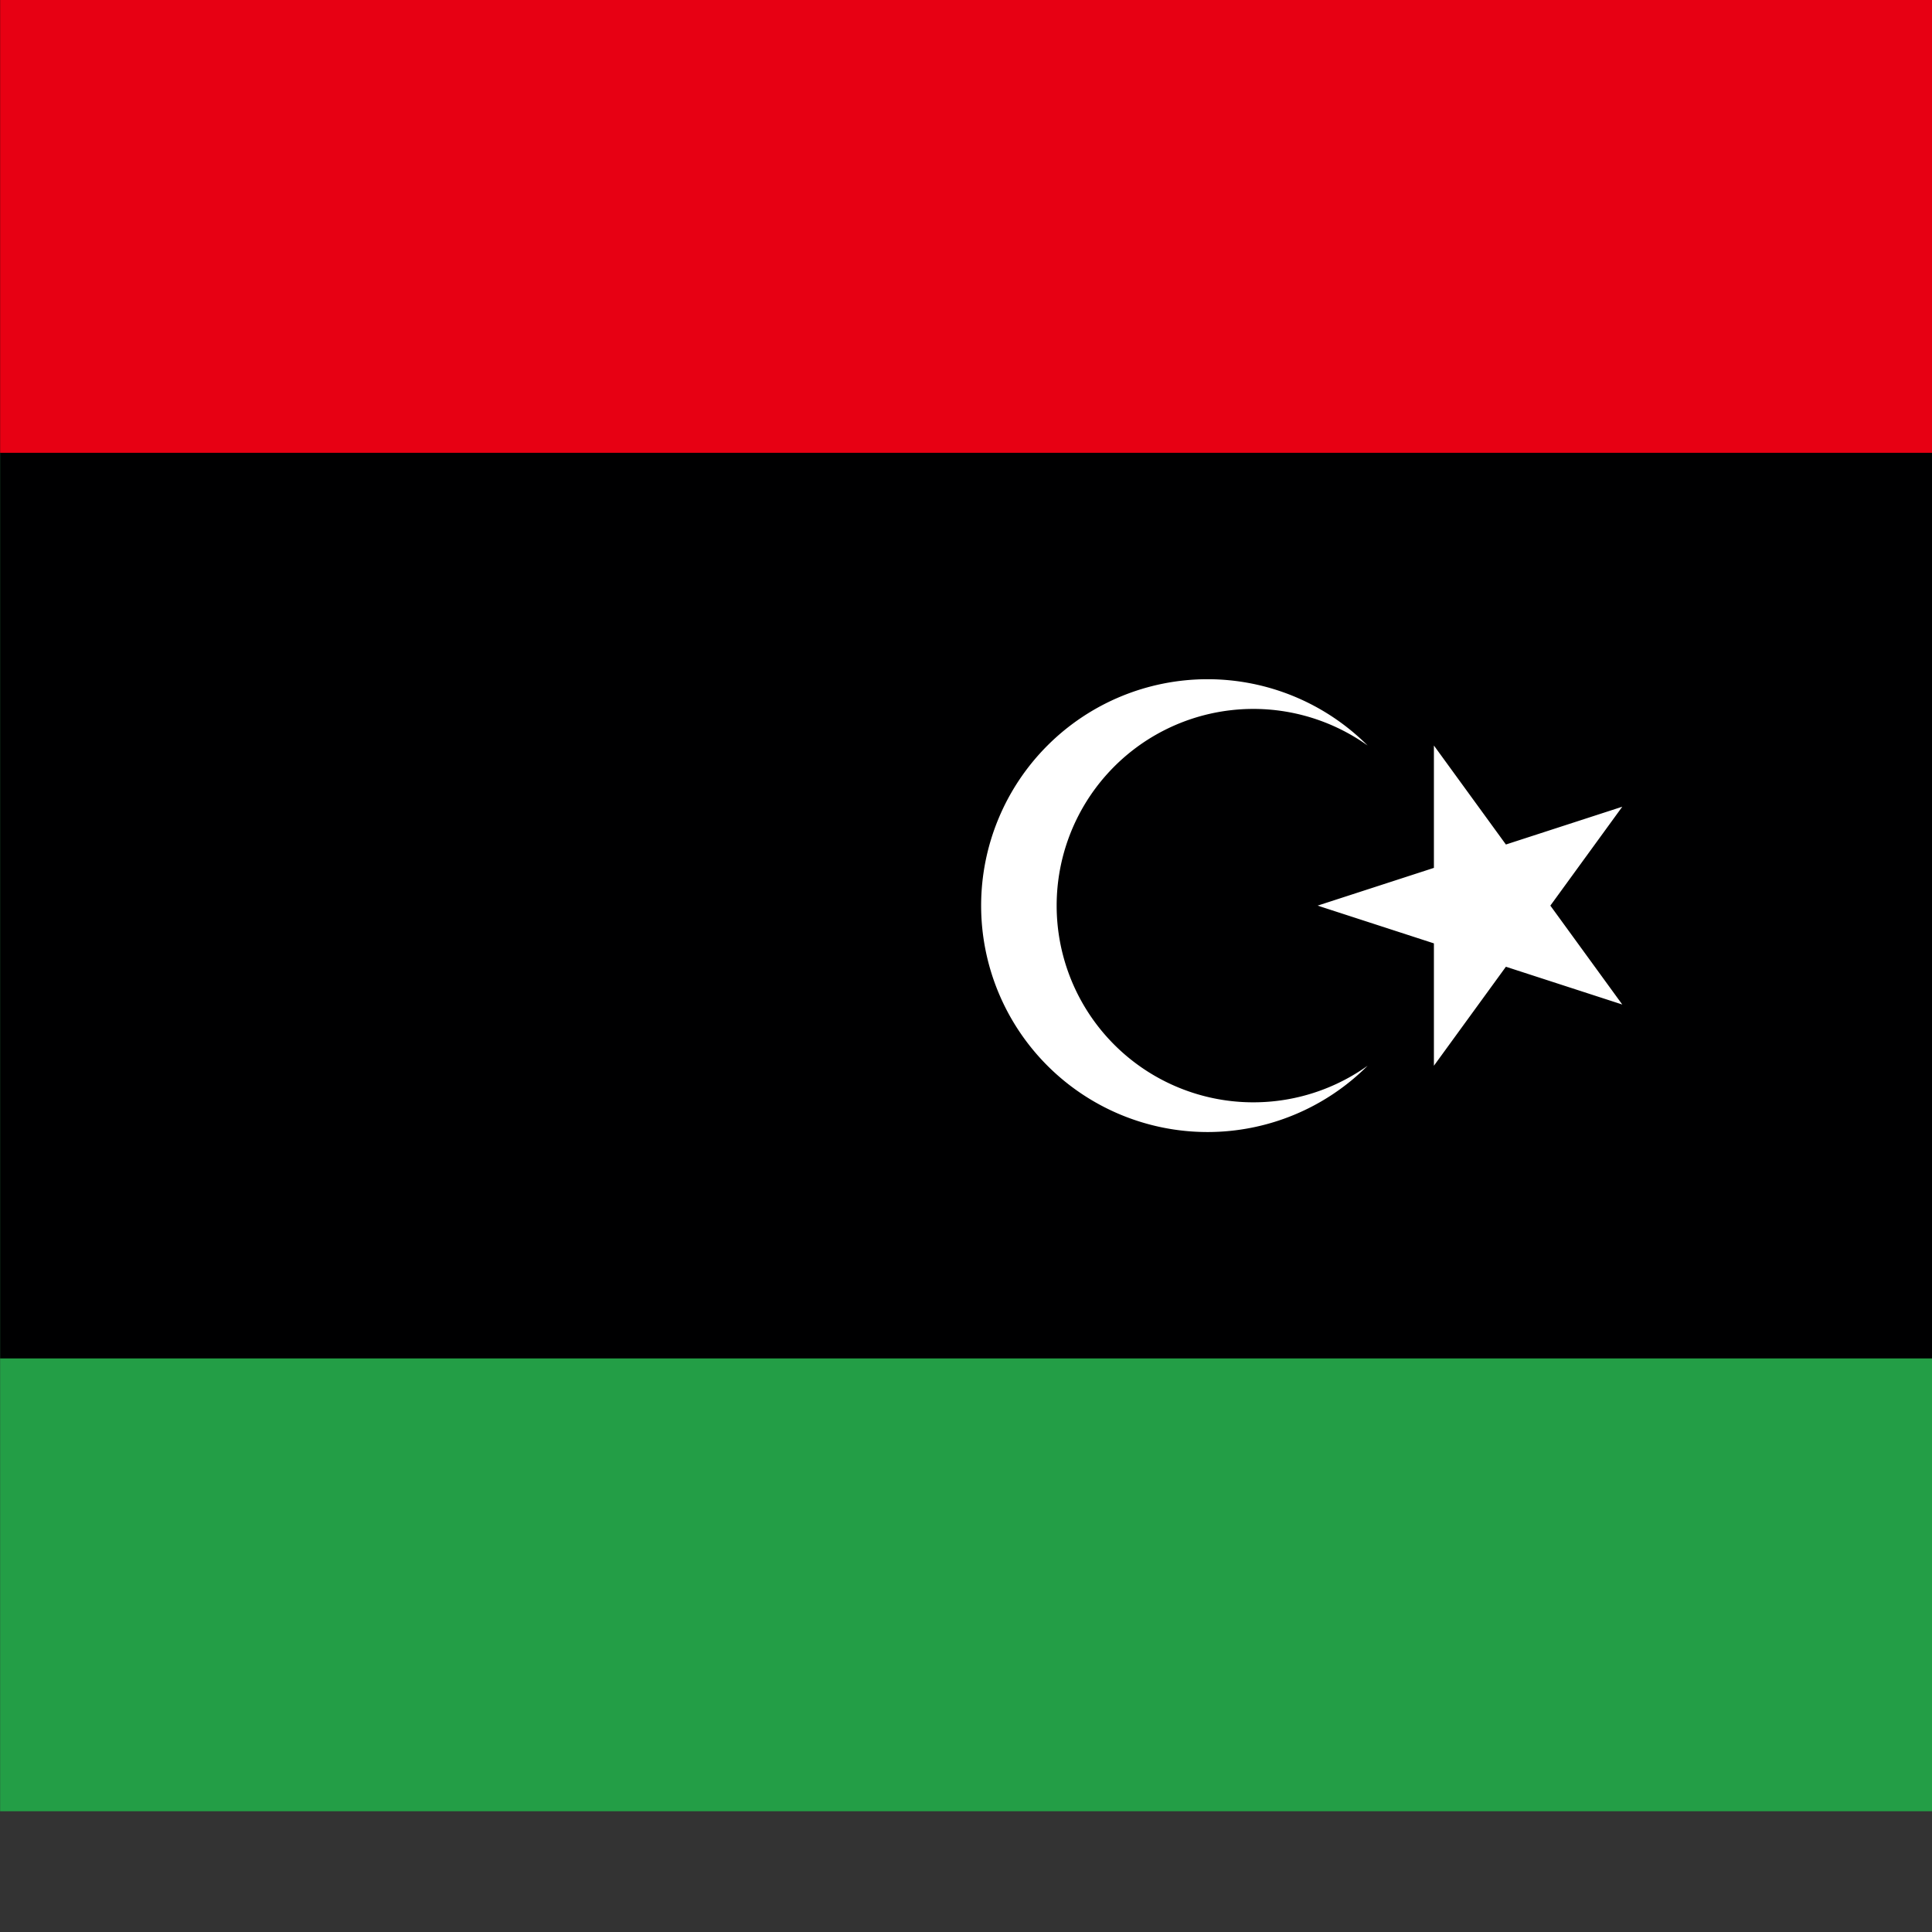 <svg xmlns="http://www.w3.org/2000/svg" version="1.1" viewBox="0 0 512 512" fill="currentColor"><rect x="0" y="0" width="512" height="512" fill="#333333" stroke="none"/><defs><clipPath id="flagLy4x30"><path d="M166.7-20h666.6v500H166.7z"/></clipPath></defs><g clip-path="url(#flagLy4x30)" transform="matrix(.96 0 0 .96 -160 19.2)"><path fill="#239e46" d="M0-20h1000v500H0z"/><path fill="#000001" d="M0-20h1000v375H0z"/><path fill="#e70013" d="M0-20h1000v125H0z"/><path fill="#fff" d="M544.2 185.8a54.3 54.3 0 1 0 0 88.4a62.5 62.5 0 1 1 0-88.4M530.4 230l84.1-27.3l-52 71.5v-88.4l52 71.5z"/></g></svg>